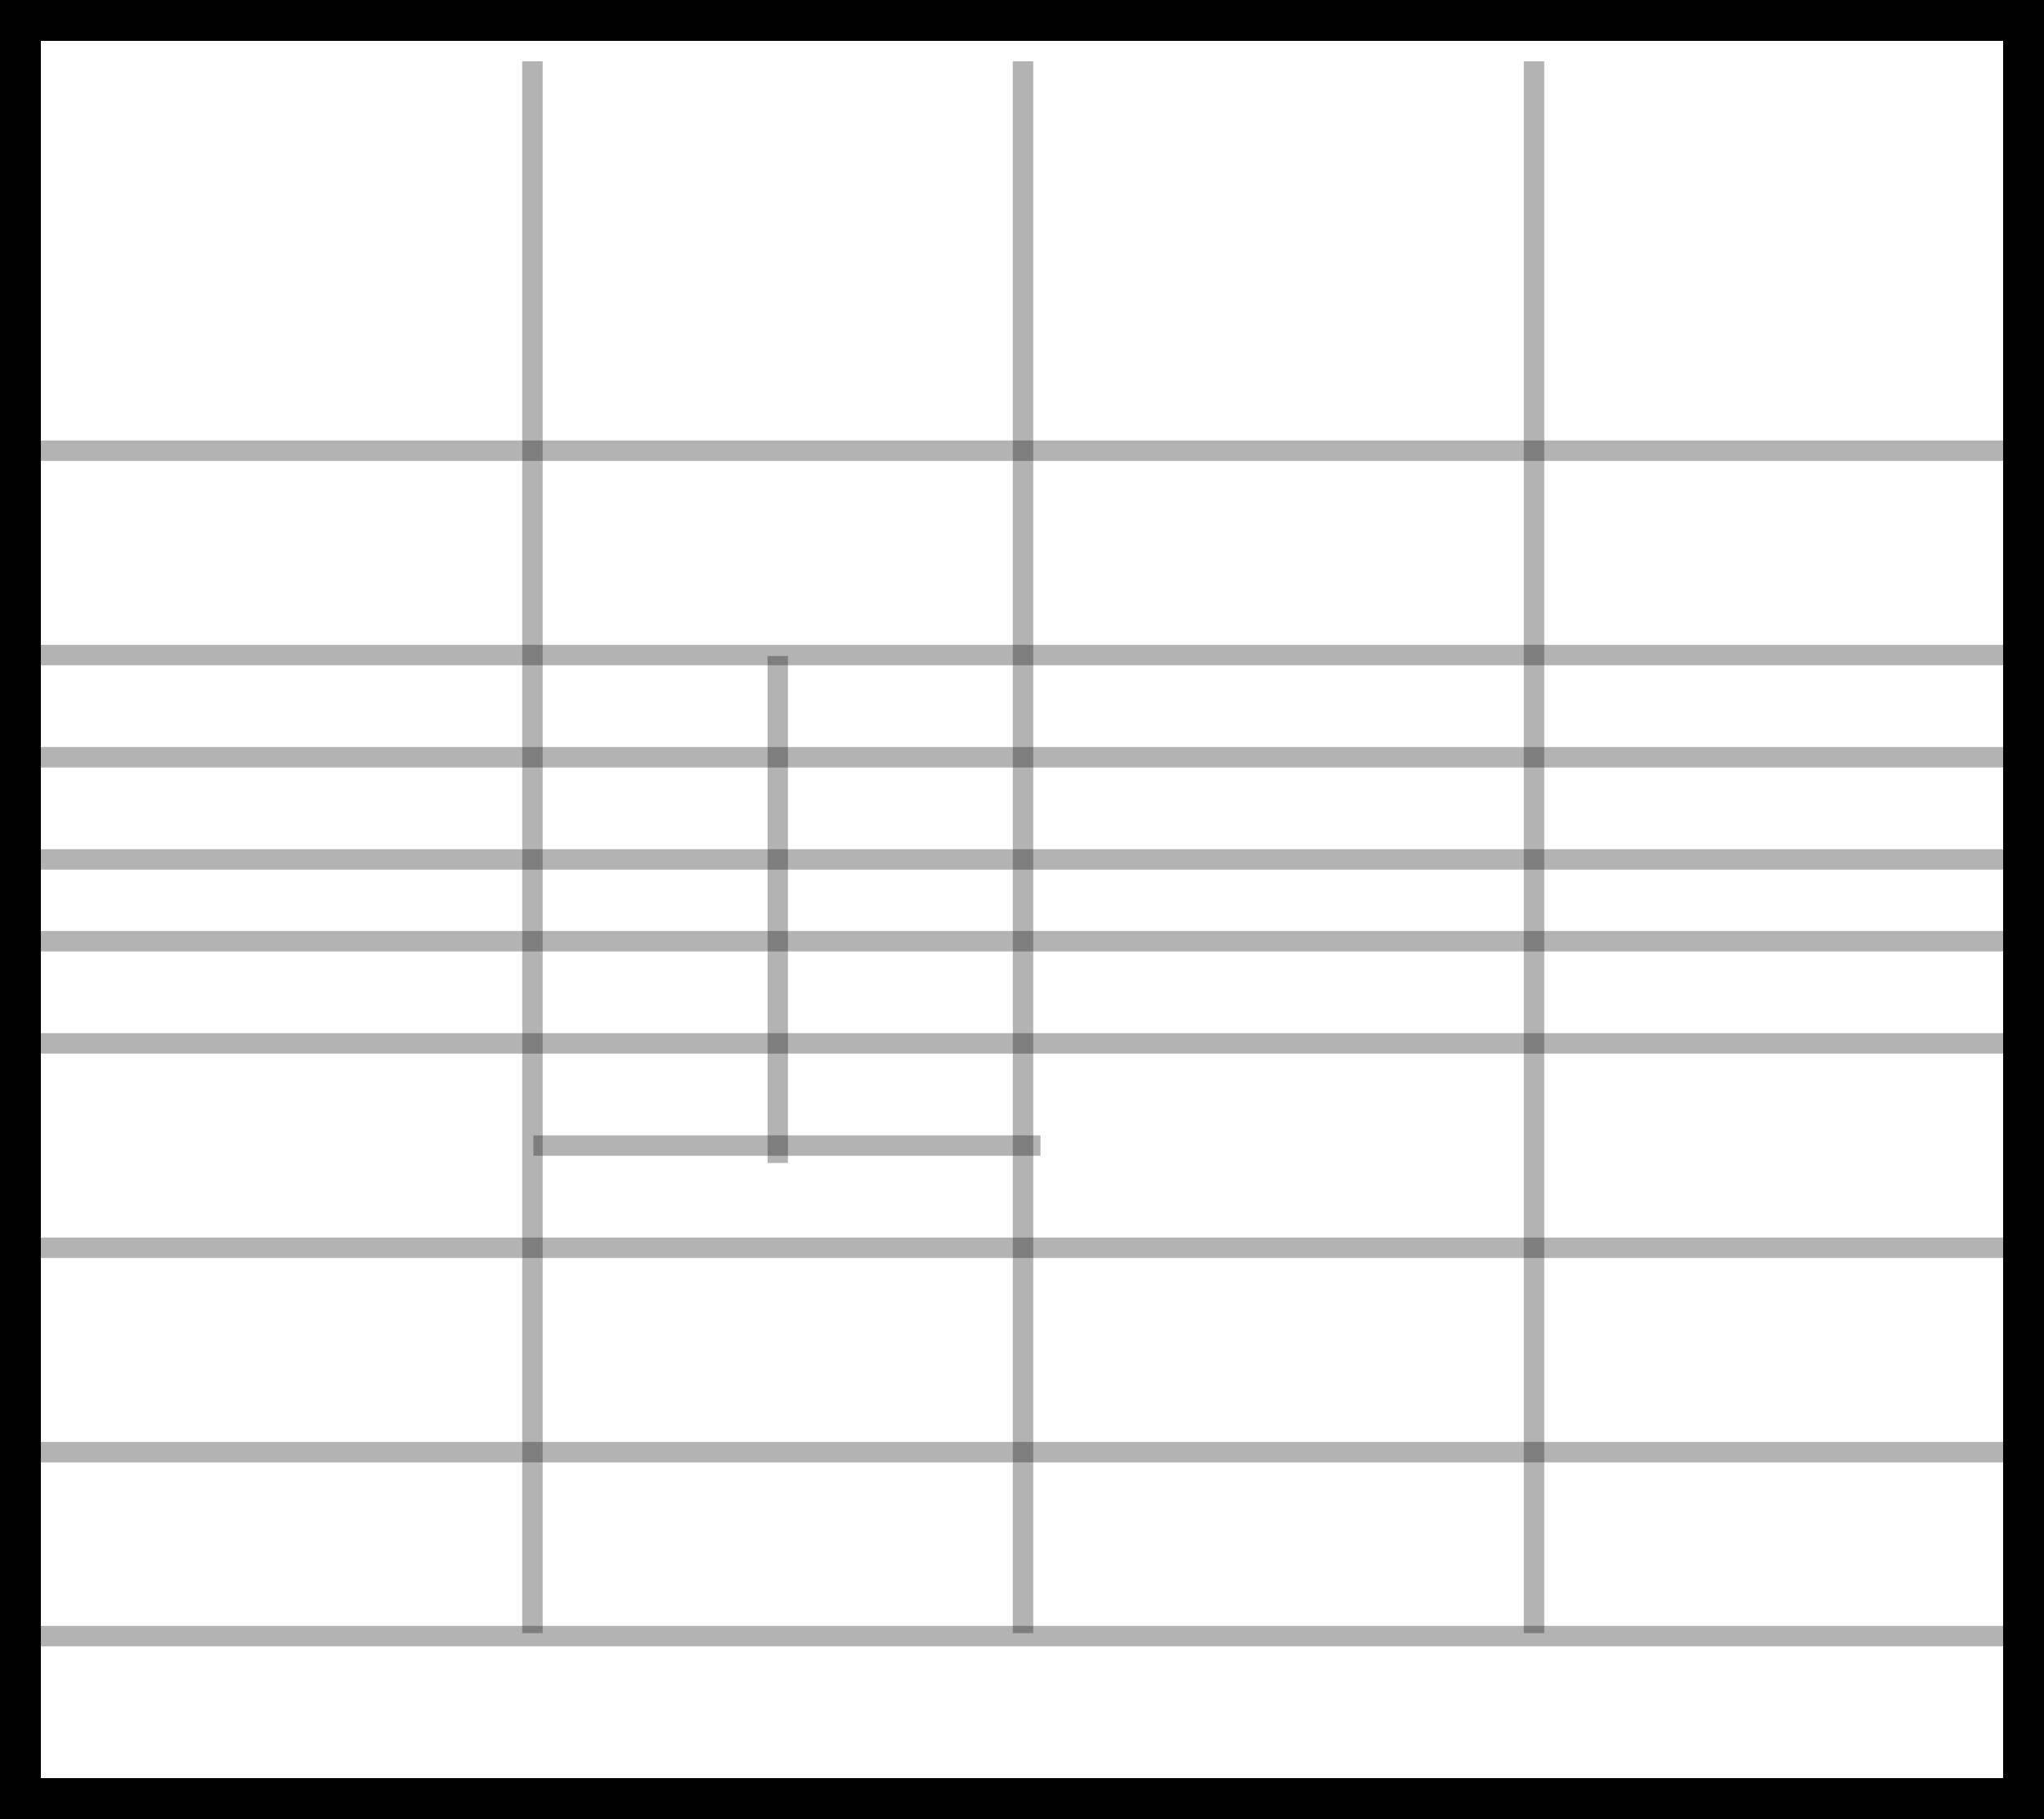 <?xml version="1.0" encoding="UTF-8"?>
<svg width="100px" height="89px" viewBox="0 0 100 89" version="1.1" xmlns="http://www.w3.org/2000/svg" xmlns:xlink="http://www.w3.org/1999/xlink">
    <title>Group Copy 2</title>
    <g id="Page-1" stroke="none" stroke-width="1" fill="none" fill-rule="evenodd">
        <g id="Group-Copy-2" stroke="#000000">
            <rect id="Rectangle-Copy-2" stroke-width="2" x="1" y="1" width="98" height="87"></rect>
            <line x1="75.05" y1="79.905" x2="75.05" y2="3" id="Path-3-Copy-16" opacity="0.3"></line>
            <line x1="50.05" y1="79.905" x2="50.05" y2="3" id="Path-3-Copy-17" opacity="0.3"></line>
            <line x1="26.05" y1="79.905" x2="26.05" y2="3" id="Path-3-Copy-18" opacity="0.3"></line>
            <line x1="38.05" y1="56.902" x2="38.05" y2="32.098" id="Path-3-Copy-19" opacity="0.3"></line>
            <line x1="0" y1="22.05" x2="100" y2="22.05" id="Path-3-Copy-20" opacity="0.3"></line>
            <line x1="0" y1="32.05" x2="100" y2="32.05" id="Path-3-Copy-21" opacity="0.3"></line>
            <line x1="0" y1="37.05" x2="100" y2="37.05" id="Path-3-Copy-22" opacity="0.3"></line>
            <line x1="0" y1="42.05" x2="100" y2="42.05" id="Path-3-Copy-23" opacity="0.3"></line>
            <line x1="0" y1="46.05" x2="100" y2="46.05" id="Path-3-Copy-24" opacity="0.3"></line>
            <line x1="26.096" y1="56.05" x2="50.904" y2="56.05" id="Path-3-Copy-25" opacity="0.3"></line>
            <line x1="0" y1="51.05" x2="100" y2="51.05" id="Path-3-Copy-26" opacity="0.3"></line>
            <line x1="0" y1="61.05" x2="100" y2="61.05" id="Path-3-Copy-27" opacity="0.3"></line>
            <line x1="0" y1="71.05" x2="100" y2="71.05" id="Path-3-Copy-28" opacity="0.3"></line>
            <line x1="0" y1="80.05" x2="100" y2="80.05" id="Path-3-Copy-29" opacity="0.3"></line>
        </g>
    </g>
</svg>